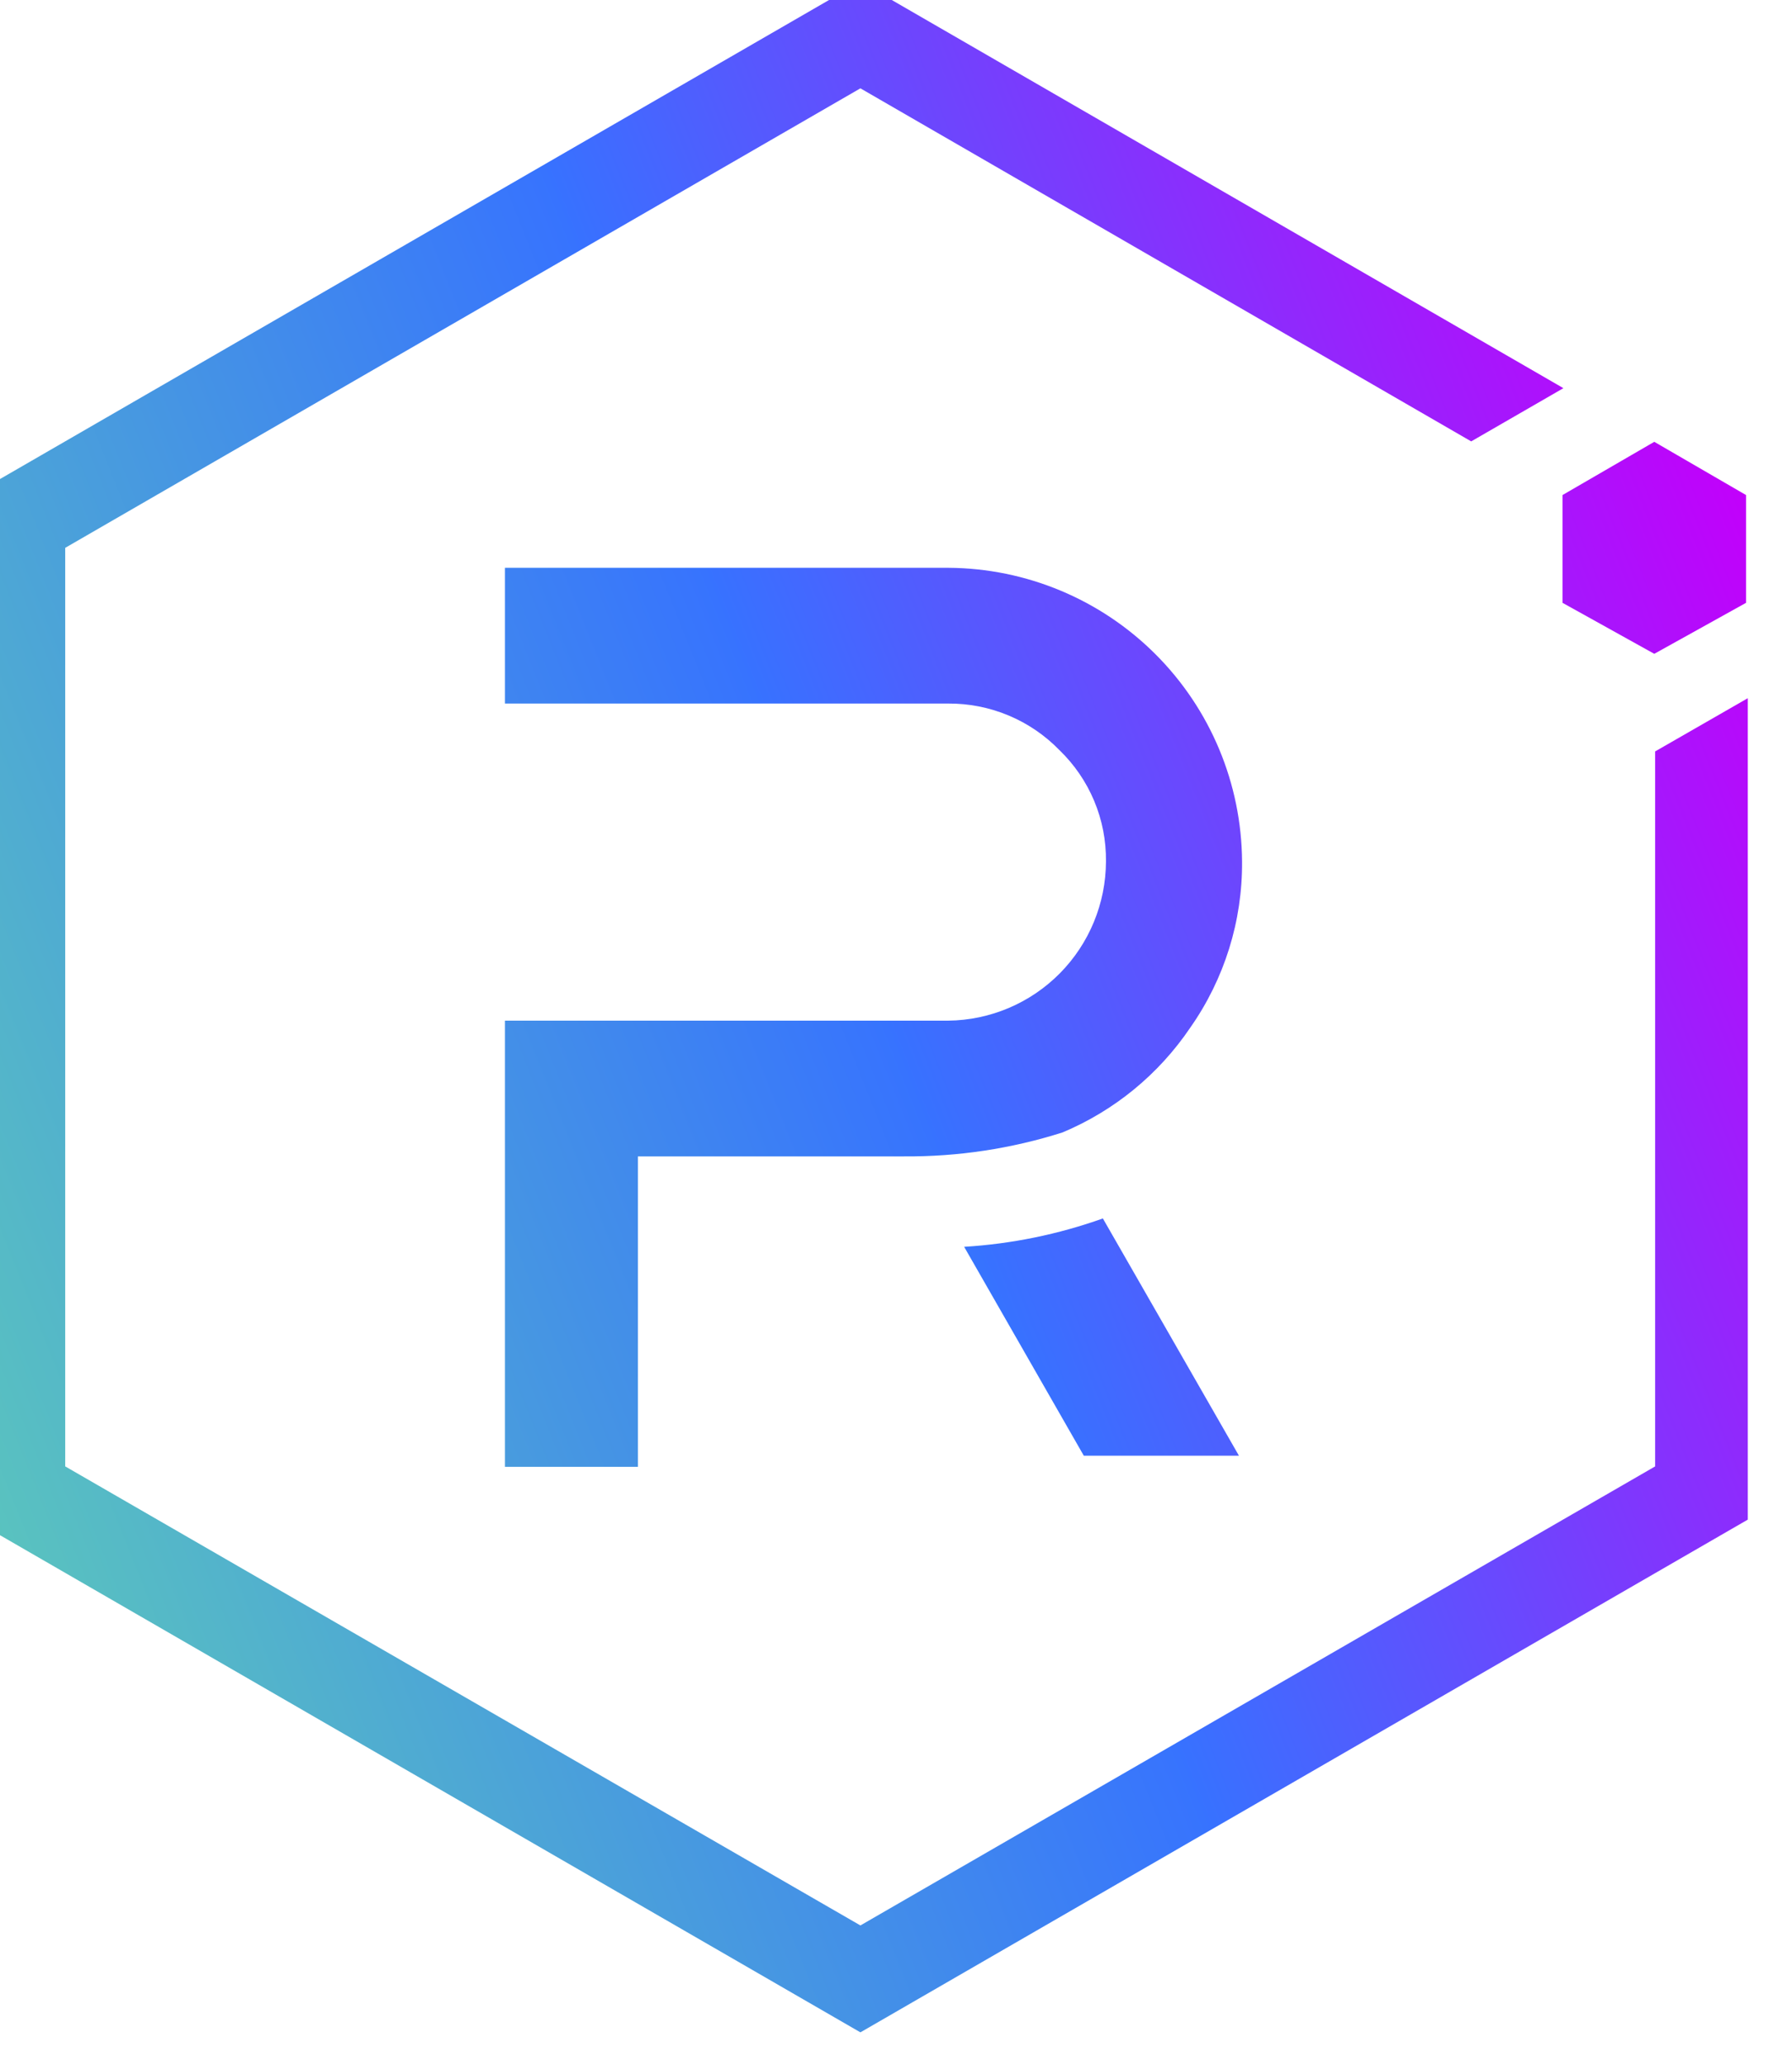 <svg width="66" height="76" viewBox="0 0 66 76" fill="none" xmlns="http://www.w3.org/2000/svg" xmlns:xlink="http://www.w3.org/1999/xlink">
<path d="M60.96,27.657L60.96,53.973L31.689,70.869L2.402,53.973L2.402,20.164L31.689,3.251L54.185,16.246L57.581,14.287L31.689,-0.667L-0.993,18.205L-0.993,55.932L31.689,74.804L64.372,55.932L64.372,25.698L60.96,27.657Z" fill="url(#pf_0_144_3273)"/>
<path d="M23.494,53.99L18.597,53.99L18.597,37.567L34.922,37.567C36.466,37.55 37.942,36.926 39.03,35.829C40.117,34.732 40.729,33.251 40.733,31.707C40.742,30.943 40.595,30.185 40.3,29.481C40.005,28.776 39.569,28.139 39.019,27.609C38.487,27.062 37.85,26.628 37.146,26.334C36.441,26.039 35.685,25.89 34.922,25.895L18.597,25.895L18.597,20.899L34.938,20.899C37.799,20.917 40.538,22.061 42.561,24.084C44.584,26.107 45.728,28.846 45.745,31.707C45.763,33.897 45.095,36.037 43.835,37.828C42.676,39.542 41.042,40.881 39.134,41.681C37.244,42.281 35.272,42.578 33.289,42.563L23.494,42.563L23.494,53.99Z" fill="url(#pf_0_144_3274)"/>
<path d="M45.631,53.58L39.917,53.58L35.51,45.891C37.253,45.785 38.973,45.433 40.619,44.847L45.631,53.58Z" fill="url(#pf_0_144_3275)"/>
<path d="M57.548,22.188L60.928,24.065L64.307,22.188L64.307,18.221L60.928,16.262L57.548,18.221L57.548,22.188Z" fill="url(#pf_0_144_3276)"/>
<defs>
<linearGradient id="pf_0_144_3273" x1="64.314" y1="18.226" x2="-4.991" y2="45.941" gradientUnits="userSpaceOnUse">
<stop stop-color="#C200FB"/>
<stop offset="0.49" stop-color="#3772FF"/>
<stop offset="0.49" stop-color="#3773FE"/>
<stop offset="1" stop-color="#5AC4BE"/>
</linearGradient>
<linearGradient id="pf_0_144_3274" x1="64.314" y1="18.227" x2="-4.991" y2="45.942" gradientUnits="userSpaceOnUse">
<stop stop-color="#C200FB"/>
<stop offset="0.49" stop-color="#3772FF"/>
<stop offset="0.49" stop-color="#3773FE"/>
<stop offset="1" stop-color="#5AC4BE"/>
</linearGradient>
<linearGradient id="pf_0_144_3275" x1="64.314" y1="18.225" x2="-4.991" y2="45.94" gradientUnits="userSpaceOnUse">
<stop stop-color="#C200FB"/>
<stop offset="0.49" stop-color="#3772FF"/>
<stop offset="0.49" stop-color="#3773FE"/>
<stop offset="1" stop-color="#5AC4BE"/>
</linearGradient>
<linearGradient id="pf_0_144_3276" x1="64.314" y1="18.225" x2="-4.991" y2="45.94" gradientUnits="userSpaceOnUse">
<stop stop-color="#C200FB"/>
<stop offset="0.49" stop-color="#3772FF"/>
<stop offset="0.49" stop-color="#3773FE"/>
<stop offset="1" stop-color="#5AC4BE"/>
</linearGradient>
</defs>
</svg>
